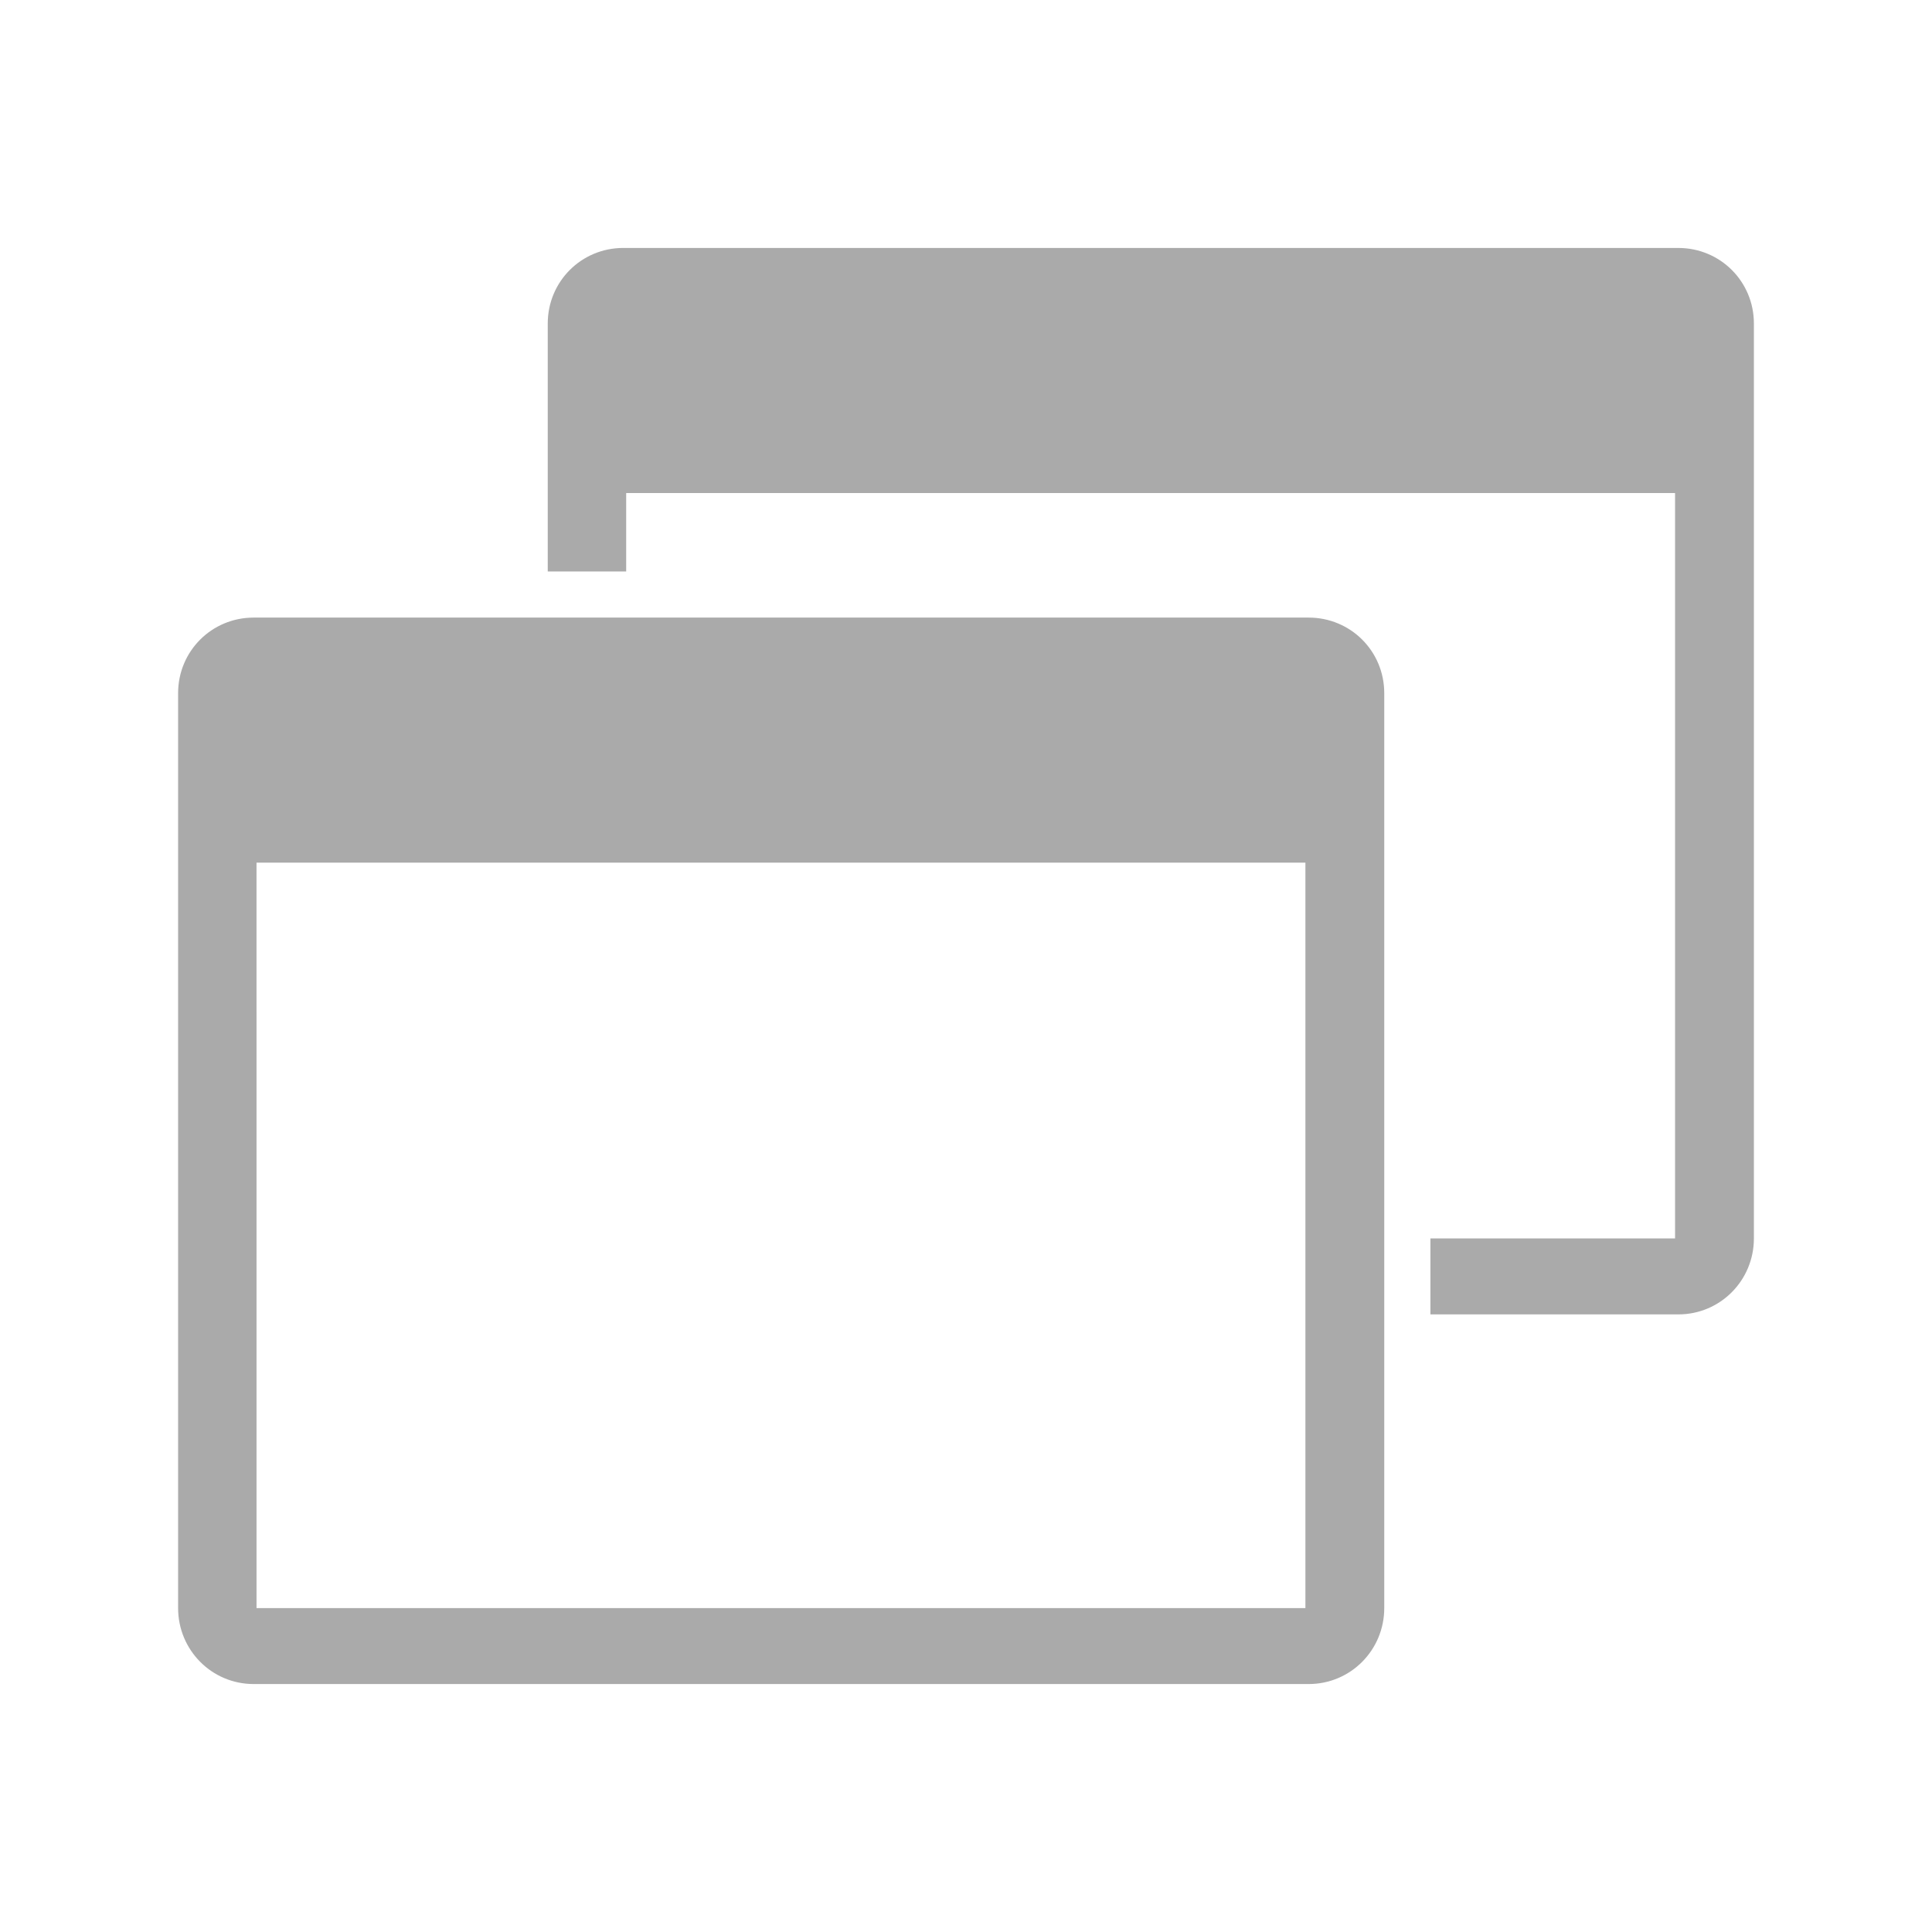 <?xml version="1.0" encoding="UTF-8" standalone="no"?>
<svg xmlns:dc="http://purl.org/dc/elements/1.1/"
     xmlns:cc="http://creativecommons.org/ns#"
     xmlns:rdf="http://www.w3.org/1999/02/22-rdf-syntax-ns#"
     xmlns:svg="http://www.w3.org/2000/svg"
     xmlns="http://www.w3.org/2000/svg"
     xmlns:xlink="http://www.w3.org/1999/xlink"
     width="128" height="128" version="1.1">
    <title>Task List Icon</title>
    <desc>This is shape (source) for Clarity vector icon theme for gtk</desc>
    <path d="m 41.296,16.427 c -2.781,0 -5.006,2.226 -5.006,5.006 v 16.426 h 5.196 V 32.664 H 110.977 V 82.049 H 94.768 v 5.033 h 16.426 c 2.781,0 5.006,-2.253 5.006,-5.033 V 21.434 c 0,-2.781 -2.226,-5.006 -5.006,-5.006 H 41.296 Z M 16.806,40.917 c -2.781,0 -5.006,2.226 -5.006,5.006 v 60.616 c 0,2.781 2.226,5.033 5.006,5.033 h 69.898 c 2.781,0 5.006,-2.253 5.006,-5.033 V 45.923 c 0,-2.781 -2.226,-5.006 -5.006,-5.006 z m 0.189,16.236 H 86.487 V 106.539 H 16.996 Z" style="fill:#aaaaaa"/>
</svg>
